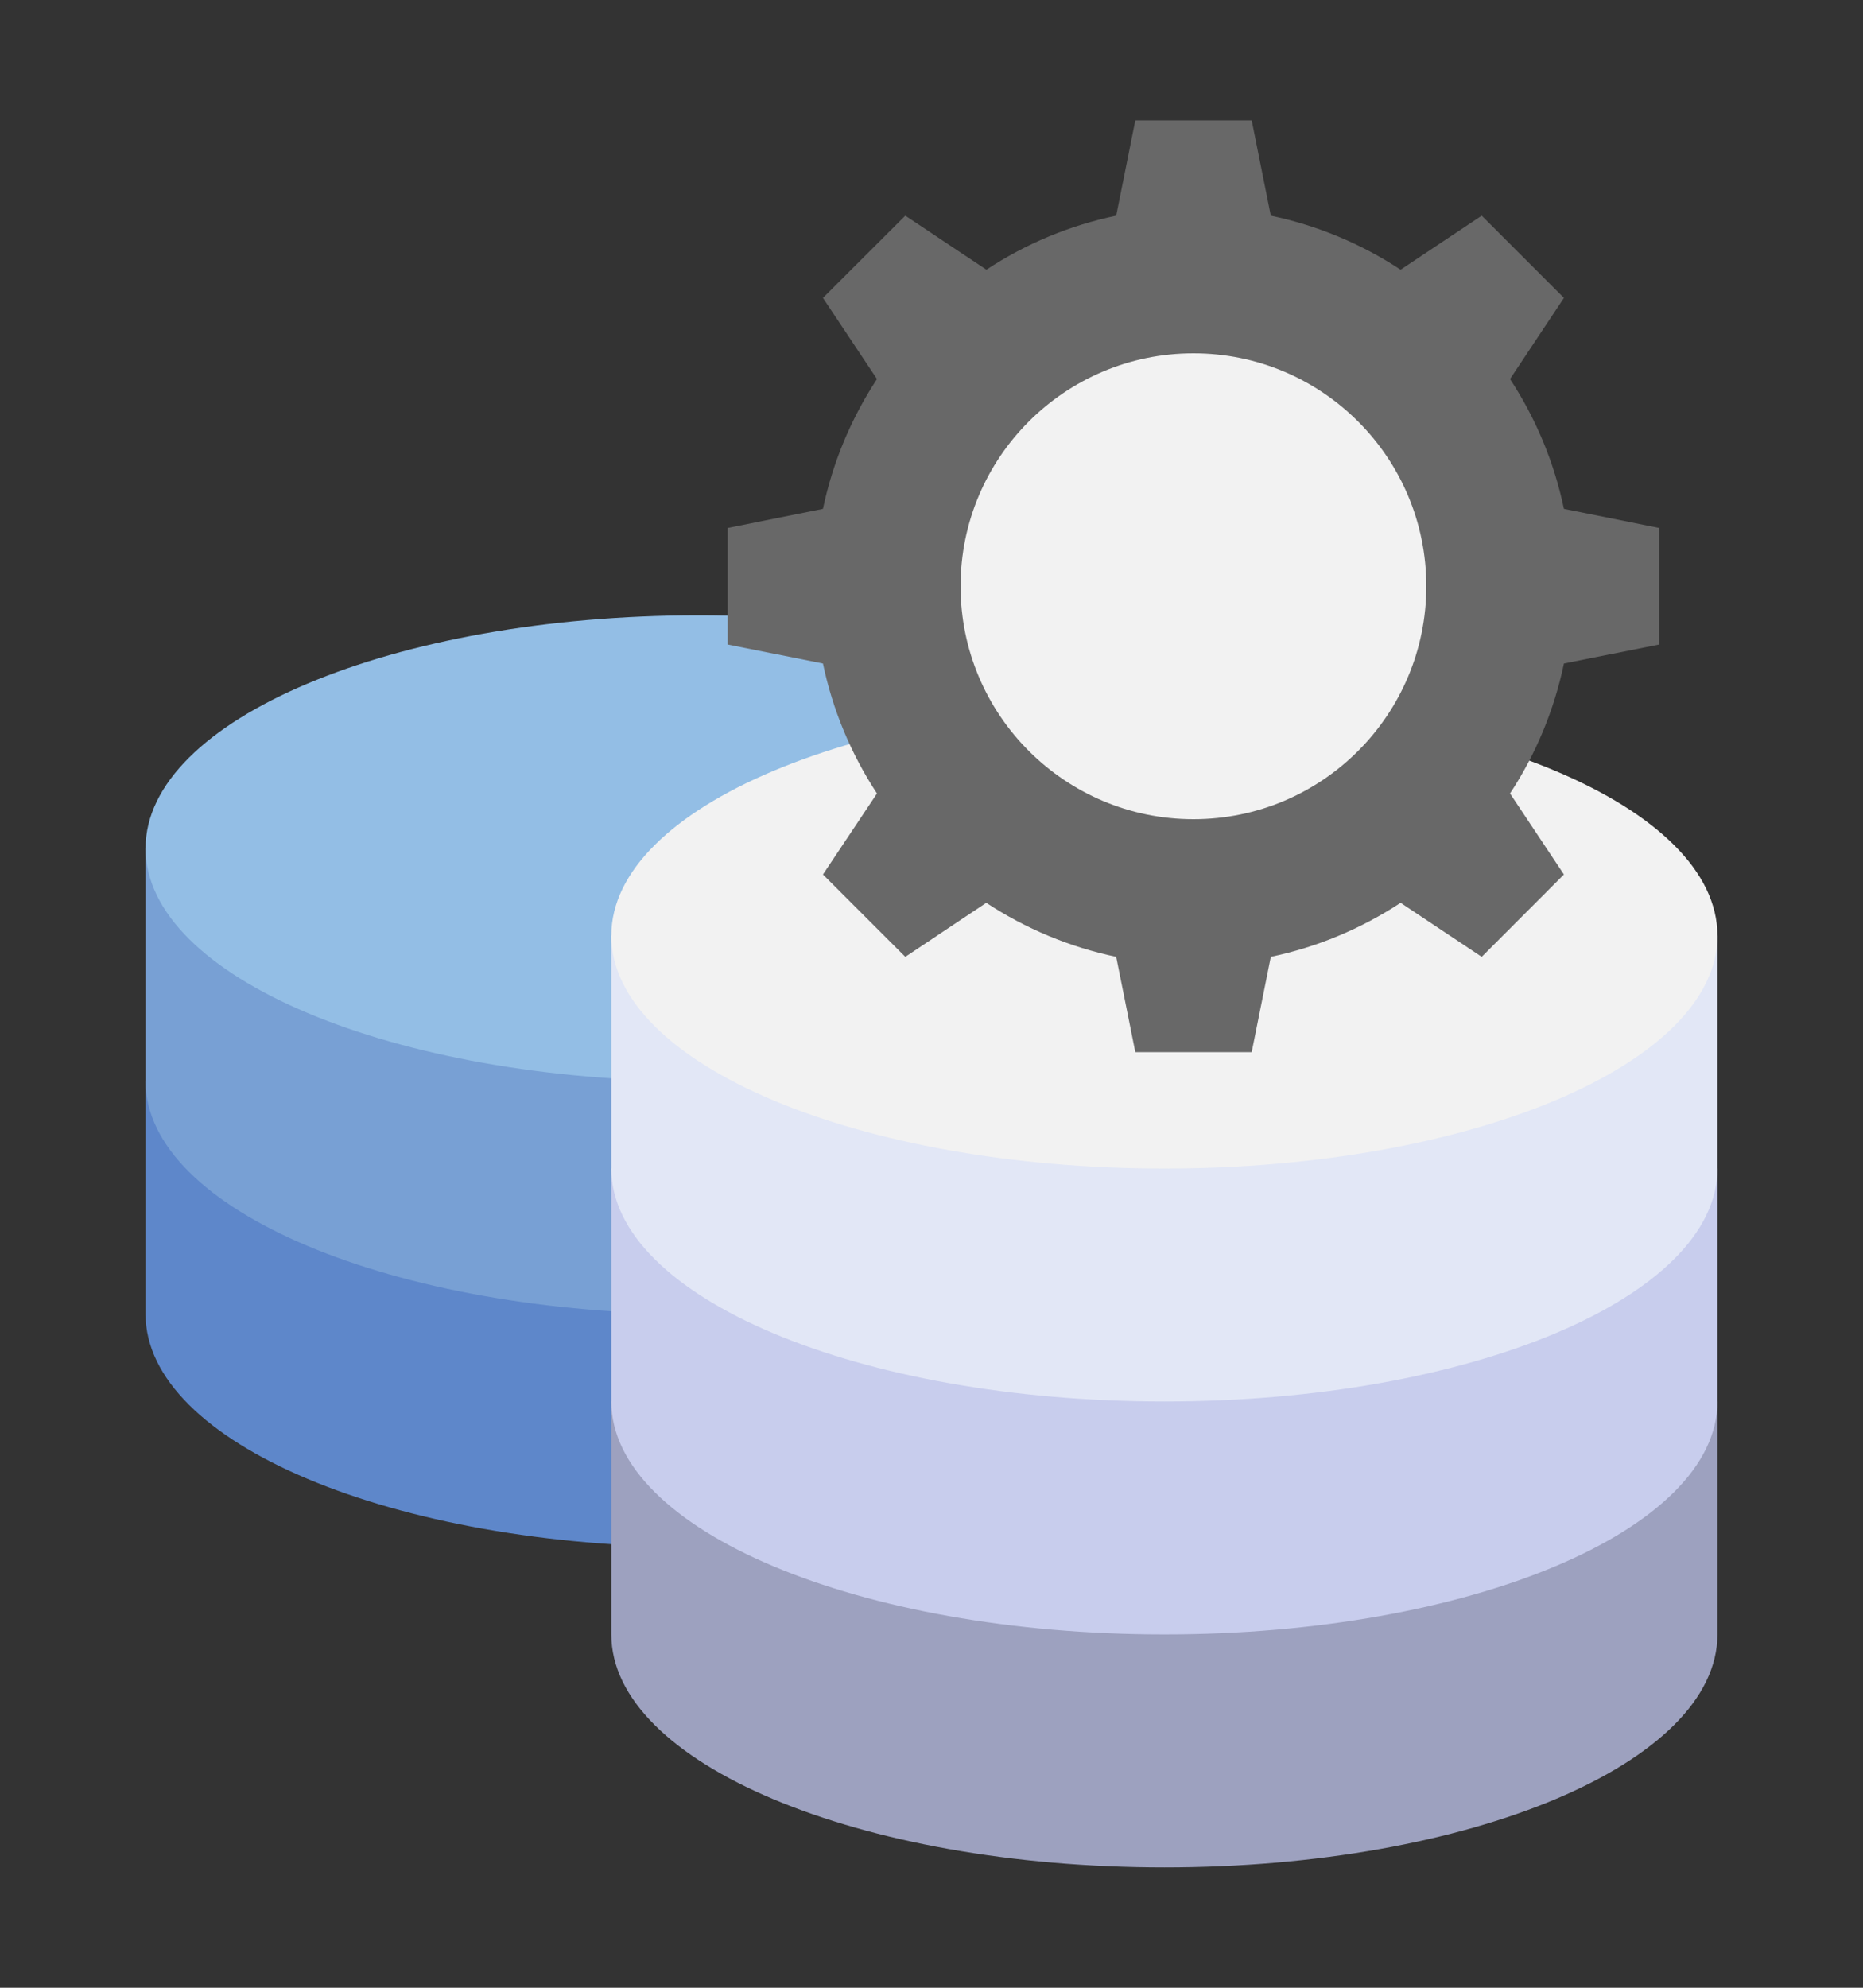 <svg width="15" height="16" viewBox="0 0 15 16" fill="none" xmlns="http://www.w3.org/2000/svg">
<rect x="0" y="0" width="15" height="16" fill="#333333" stroke="none"/>
<g clip-path="url(#clip0_1677_112250)">
<path d="M1.172 8.703V10.578C1.172 11.614 3.166 12.453 5.625 12.453C8.084 12.453 10.078 11.614 10.078 10.578V8.703H1.172Z" fill="#5E87CA"/>
<path d="M1.172 6.828V8.703C1.172 9.739 3.166 10.578 5.625 10.578C8.084 10.578 10.078 9.739 10.078 8.703V6.828H1.172Z" fill="#78A0D4"/>
<path d="M5.625 8.703C8.084 8.703 10.078 7.864 10.078 6.828C10.078 5.793 8.084 4.953 5.625 4.953C3.166 4.953 1.172 5.793 1.172 6.828C1.172 7.864 3.166 8.703 5.625 8.703Z" fill="#93BEE5"/>
<path d="M4.922 11.281V13.156C4.922 14.192 6.916 15.031 9.375 15.031C11.834 15.031 13.828 14.192 13.828 13.156V11.281H4.922Z" fill="#9DA1BF"/>
<path d="M4.922 9.406V11.281C4.922 12.317 6.916 13.156 9.375 13.156C11.834 13.156 13.828 12.317 13.828 11.281V9.406H4.922Z" fill="#C8CDED"/>
<path d="M4.922 7.531V9.406C4.922 10.442 6.916 11.281 9.375 11.281C11.834 11.281 13.828 10.442 13.828 9.406V7.531H4.922Z" fill="#E2E7F6"/>
<path d="M9.375 9.406C11.834 9.406 13.828 8.567 13.828 7.531C13.828 6.496 11.834 5.656 9.375 5.656C6.916 5.656 4.922 6.496 4.922 7.531C4.922 8.567 6.916 9.406 9.375 9.406Z" fill="#F2F2F2"/>
<path d="M13.359 5.188V4.25L12.592 4.096C12.514 3.724 12.367 3.369 12.158 3.051L12.592 2.398L11.93 1.736L11.277 2.171C10.959 1.961 10.604 1.814 10.232 1.736L10.078 0.969H9.141L8.987 1.736C8.614 1.814 8.26 1.961 7.942 2.171L7.289 1.736L6.626 2.398L7.061 3.051C6.852 3.369 6.704 3.724 6.626 4.096L5.859 4.25V5.188L6.626 5.341C6.704 5.714 6.852 6.069 7.061 6.387L6.626 7.039L7.289 7.702L7.941 7.267C8.259 7.476 8.614 7.624 8.987 7.702L9.141 8.469H10.078L10.232 7.702C10.604 7.624 10.959 7.476 11.277 7.267L11.93 7.702L12.592 7.039L12.158 6.387C12.367 6.069 12.514 5.714 12.592 5.341L13.359 5.188Z" fill="#686868"/>
<path d="M9.609 6.594C10.645 6.594 11.484 5.754 11.484 4.719C11.484 3.683 10.645 2.844 9.609 2.844C8.574 2.844 7.734 3.683 7.734 4.719C7.734 5.754 8.574 6.594 9.609 6.594Z" fill="#F2F2F2"/>
</g>
<defs>
<clipPath id="clip0_1677_112250">
<rect width="15" height="15" fill="white" transform="translate(0 0.5)"/>
</clipPath>
</defs>
</svg>
